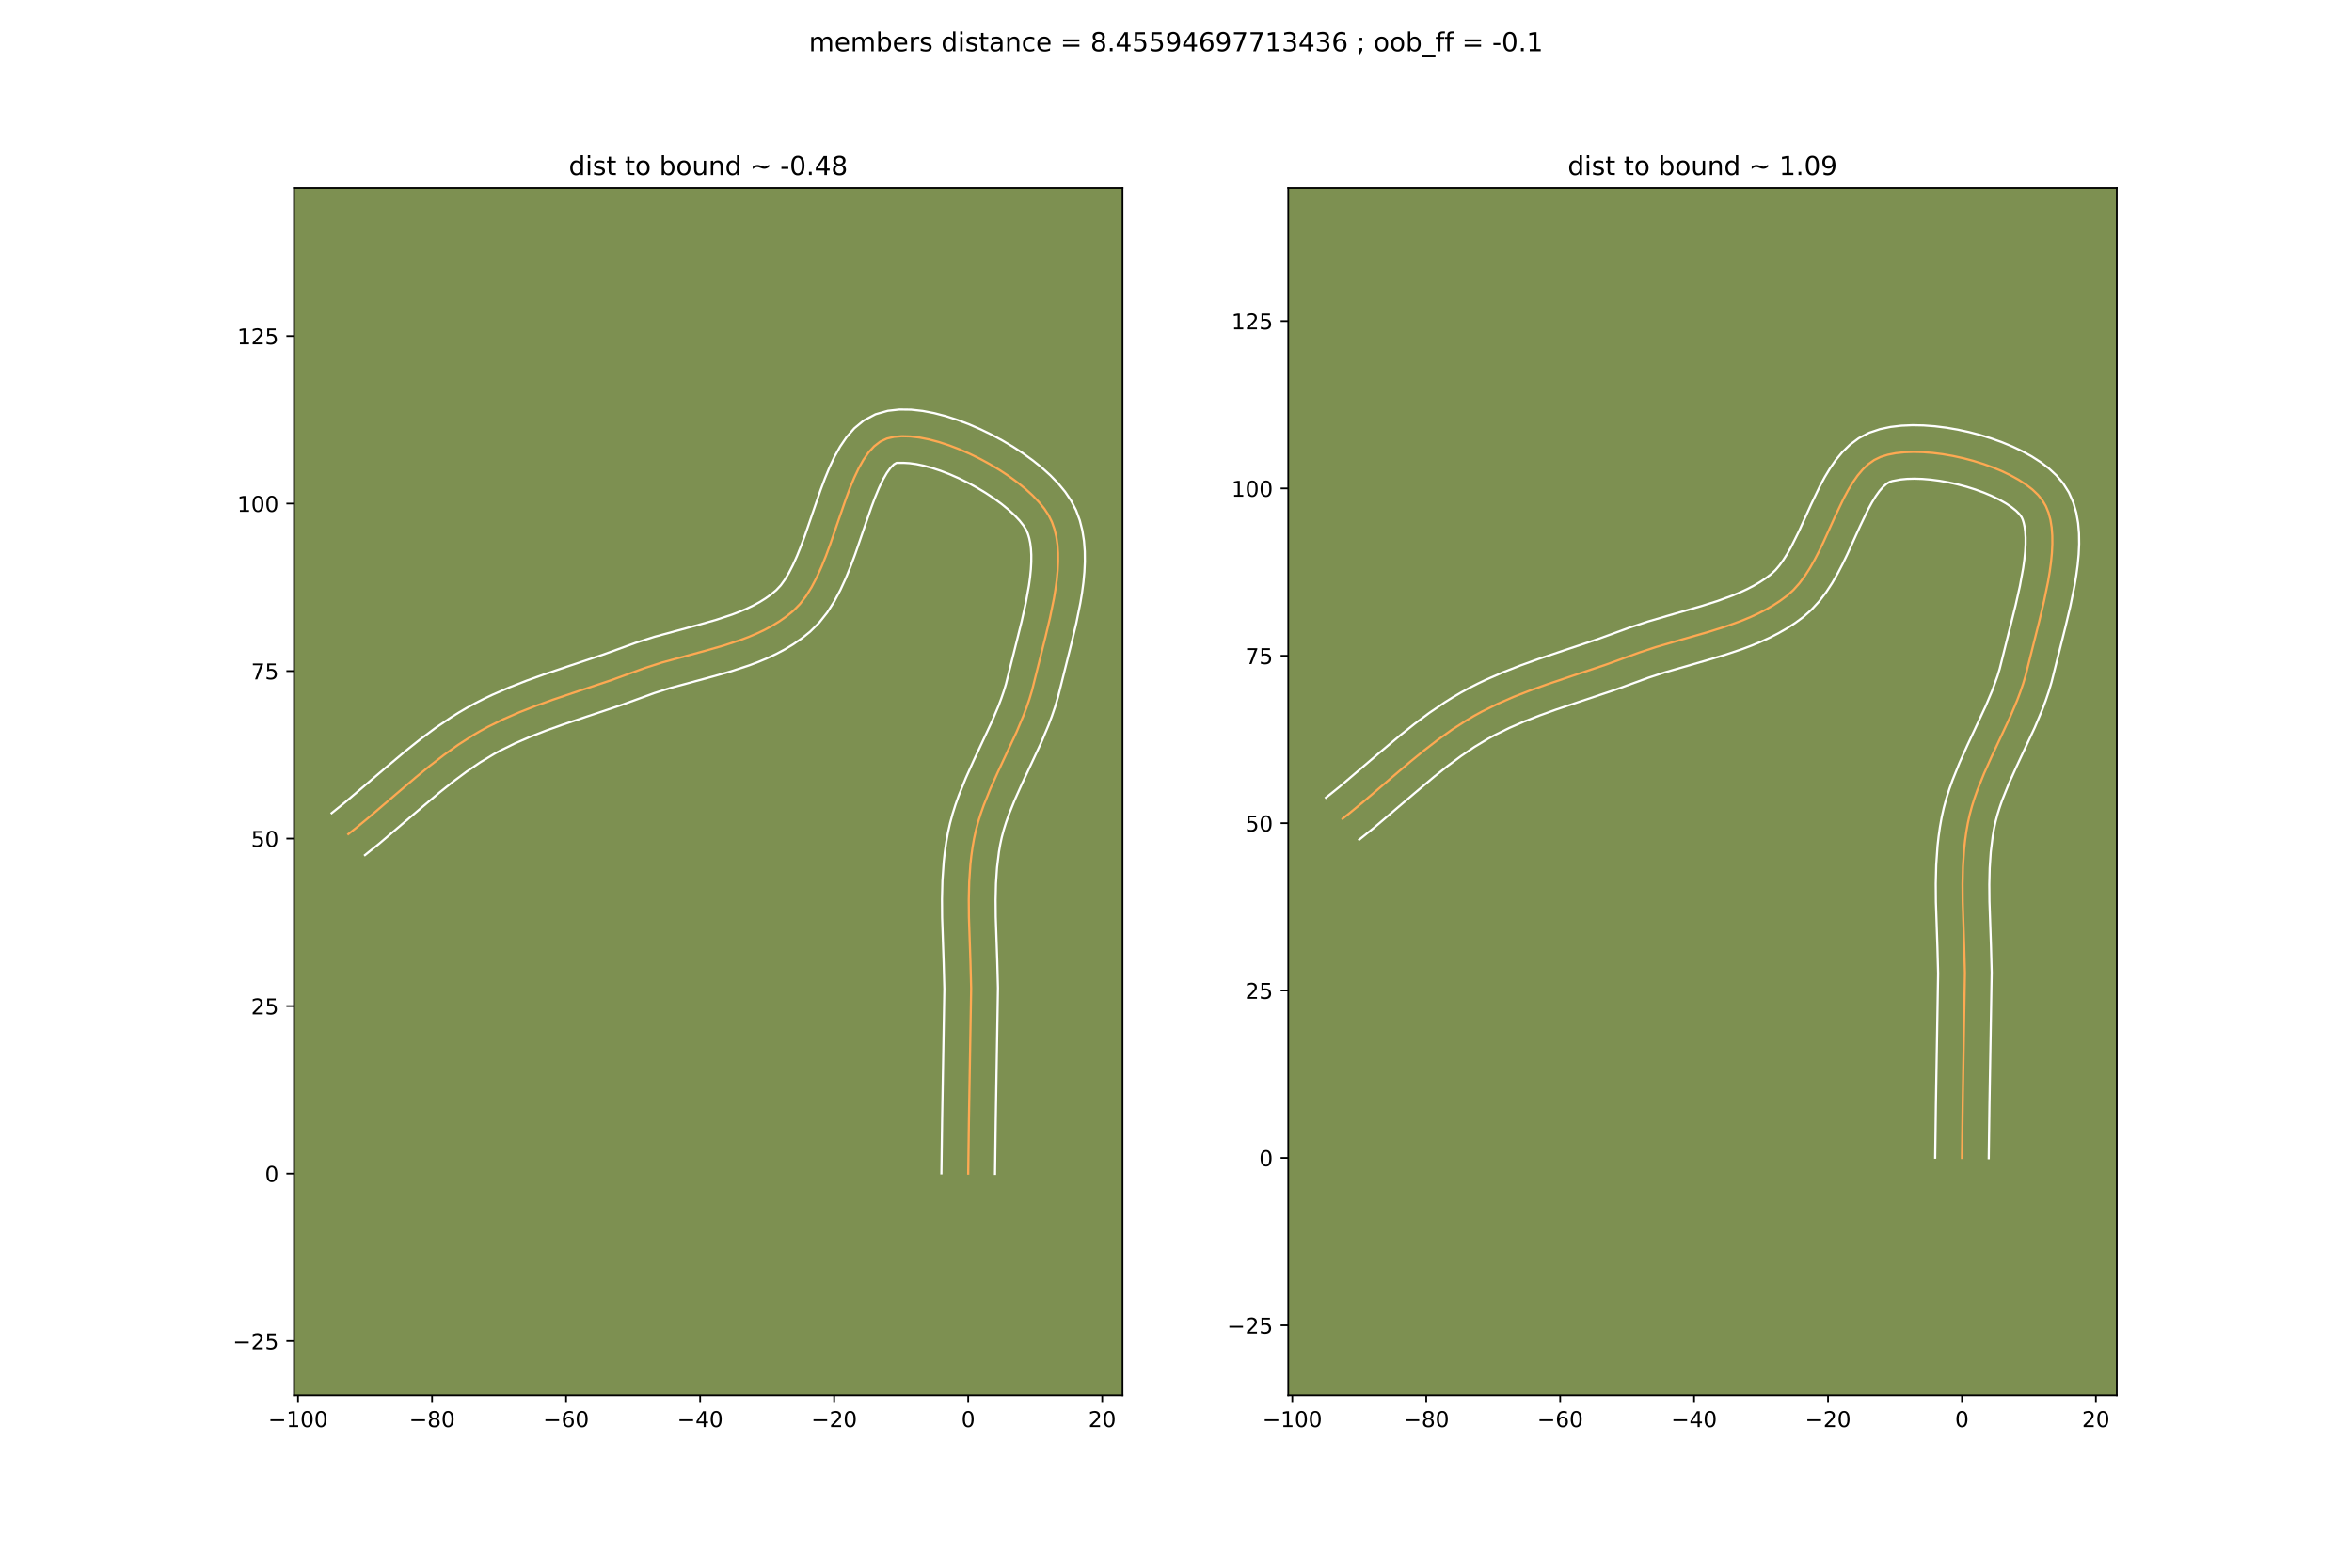 <?xml version="1.0" encoding="utf-8" standalone="no"?>
<!DOCTYPE svg PUBLIC "-//W3C//DTD SVG 1.1//EN"
  "http://www.w3.org/Graphics/SVG/1.1/DTD/svg11.dtd">
<!-- Created with matplotlib (https://matplotlib.org/) -->
<svg height="720pt" version="1.1" viewBox="0 0 1080 720" width="1080pt" xmlns="http://www.w3.org/2000/svg" xmlns:xlink="http://www.w3.org/1999/xlink">
 <defs>
  <style type="text/css">
*{stroke-linecap:butt;stroke-linejoin:round;}
  </style>
 </defs>
 <g id="figure_1">
  <g id="patch_1">
   <path d="M 0 720 
L 1080 720 
L 1080 0 
L 0 0 
z
" style="fill:#ffffff;"/>
  </g>
  <g id="axes_1">
   <g id="patch_2">
    <path d="M 135 640.8 
L 515.455 640.8 
L 515.455 86.4 
L 135 86.4 
z
" style="fill:#7d9051;"/>
   </g>
   <g id="matplotlib.axis_1">
    <g id="xtick_1">
     <g id="line2d_1">
      <defs>
       <path d="M 0 0 
L 0 3.5 
" id="m3c686958f0" style="stroke:#000000;stroke-width:0.8;"/>
      </defs>
      <g>
       <use style="stroke:#000000;stroke-width:0.8;" x="136.851" xlink:href="#m3c686958f0" y="640.8"/>
      </g>
     </g>
     <g id="text_1">
      <!-- −100 -->
      <defs>
       <path d="M 10.594 35.5 
L 73.188 35.5 
L 73.188 27.203 
L 10.594 27.203 
z
" id="DejaVuSans-8722"/>
       <path d="M 12.406 8.297 
L 28.516 8.297 
L 28.516 63.922 
L 10.984 60.406 
L 10.984 69.391 
L 28.422 72.906 
L 38.281 72.906 
L 38.281 8.297 
L 54.391 8.297 
L 54.391 0 
L 12.406 0 
z
" id="DejaVuSans-49"/>
       <path d="M 31.781 66.406 
Q 24.172 66.406 20.328 58.906 
Q 16.5 51.422 16.5 36.375 
Q 16.5 21.391 20.328 13.891 
Q 24.172 6.391 31.781 6.391 
Q 39.453 6.391 43.281 13.891 
Q 47.125 21.391 47.125 36.375 
Q 47.125 51.422 43.281 58.906 
Q 39.453 66.406 31.781 66.406 
z
M 31.781 74.219 
Q 44.047 74.219 50.516 64.516 
Q 56.984 54.828 56.984 36.375 
Q 56.984 17.969 50.516 8.266 
Q 44.047 -1.422 31.781 -1.422 
Q 19.531 -1.422 13.062 8.266 
Q 6.594 17.969 6.594 36.375 
Q 6.594 54.828 13.062 64.516 
Q 19.531 74.219 31.781 74.219 
z
" id="DejaVuSans-48"/>
      </defs>
      <g transform="translate(123.118 655.398)scale(0.1 -0.1)">
       <use xlink:href="#DejaVuSans-8722"/>
       <use x="83.789" xlink:href="#DejaVuSans-49"/>
       <use x="147.412" xlink:href="#DejaVuSans-48"/>
       <use x="211.035" xlink:href="#DejaVuSans-48"/>
      </g>
     </g>
    </g>
    <g id="xtick_2">
     <g id="line2d_2">
      <g>
       <use style="stroke:#000000;stroke-width:0.8;" x="198.398" xlink:href="#m3c686958f0" y="640.8"/>
      </g>
     </g>
     <g id="text_2">
      <!-- −80 -->
      <defs>
       <path d="M 31.781 34.625 
Q 24.75 34.625 20.719 30.859 
Q 16.703 27.094 16.703 20.516 
Q 16.703 13.922 20.719 10.156 
Q 24.75 6.391 31.781 6.391 
Q 38.812 6.391 42.859 10.172 
Q 46.922 13.969 46.922 20.516 
Q 46.922 27.094 42.891 30.859 
Q 38.875 34.625 31.781 34.625 
z
M 21.922 38.812 
Q 15.578 40.375 12.031 44.719 
Q 8.5 49.078 8.5 55.328 
Q 8.5 64.062 14.719 69.141 
Q 20.953 74.219 31.781 74.219 
Q 42.672 74.219 48.875 69.141 
Q 55.078 64.062 55.078 55.328 
Q 55.078 49.078 51.531 44.719 
Q 48 40.375 41.703 38.812 
Q 48.828 37.156 52.797 32.312 
Q 56.781 27.484 56.781 20.516 
Q 56.781 9.906 50.312 4.234 
Q 43.844 -1.422 31.781 -1.422 
Q 19.734 -1.422 13.25 4.234 
Q 6.781 9.906 6.781 20.516 
Q 6.781 27.484 10.781 32.312 
Q 14.797 37.156 21.922 38.812 
z
M 18.312 54.391 
Q 18.312 48.734 21.844 45.562 
Q 25.391 42.391 31.781 42.391 
Q 38.141 42.391 41.719 45.562 
Q 45.312 48.734 45.312 54.391 
Q 45.312 60.062 41.719 63.234 
Q 38.141 66.406 31.781 66.406 
Q 25.391 66.406 21.844 63.234 
Q 18.312 60.062 18.312 54.391 
z
" id="DejaVuSans-56"/>
      </defs>
      <g transform="translate(187.846 655.398)scale(0.1 -0.1)">
       <use xlink:href="#DejaVuSans-8722"/>
       <use x="83.789" xlink:href="#DejaVuSans-56"/>
       <use x="147.412" xlink:href="#DejaVuSans-48"/>
      </g>
     </g>
    </g>
    <g id="xtick_3">
     <g id="line2d_3">
      <g>
       <use style="stroke:#000000;stroke-width:0.8;" x="259.945" xlink:href="#m3c686958f0" y="640.8"/>
      </g>
     </g>
     <g id="text_3">
      <!-- −60 -->
      <defs>
       <path d="M 33.016 40.375 
Q 26.375 40.375 22.484 35.828 
Q 18.609 31.297 18.609 23.391 
Q 18.609 15.531 22.484 10.953 
Q 26.375 6.391 33.016 6.391 
Q 39.656 6.391 43.531 10.953 
Q 47.406 15.531 47.406 23.391 
Q 47.406 31.297 43.531 35.828 
Q 39.656 40.375 33.016 40.375 
z
M 52.594 71.297 
L 52.594 62.312 
Q 48.875 64.062 45.094 64.984 
Q 41.312 65.922 37.594 65.922 
Q 27.828 65.922 22.672 59.328 
Q 17.531 52.734 16.797 39.406 
Q 19.672 43.656 24.016 45.922 
Q 28.375 48.188 33.594 48.188 
Q 44.578 48.188 50.953 41.516 
Q 57.328 34.859 57.328 23.391 
Q 57.328 12.156 50.688 5.359 
Q 44.047 -1.422 33.016 -1.422 
Q 20.359 -1.422 13.672 8.266 
Q 6.984 17.969 6.984 36.375 
Q 6.984 53.656 15.188 63.938 
Q 23.391 74.219 37.203 74.219 
Q 40.922 74.219 44.703 73.484 
Q 48.484 72.75 52.594 71.297 
z
" id="DejaVuSans-54"/>
      </defs>
      <g transform="translate(249.393 655.398)scale(0.1 -0.1)">
       <use xlink:href="#DejaVuSans-8722"/>
       <use x="83.789" xlink:href="#DejaVuSans-54"/>
       <use x="147.412" xlink:href="#DejaVuSans-48"/>
      </g>
     </g>
    </g>
    <g id="xtick_4">
     <g id="line2d_4">
      <g>
       <use style="stroke:#000000;stroke-width:0.8;" x="321.492" xlink:href="#m3c686958f0" y="640.8"/>
      </g>
     </g>
     <g id="text_4">
      <!-- −40 -->
      <defs>
       <path d="M 37.797 64.312 
L 12.891 25.391 
L 37.797 25.391 
z
M 35.203 72.906 
L 47.609 72.906 
L 47.609 25.391 
L 58.016 25.391 
L 58.016 17.188 
L 47.609 17.188 
L 47.609 0 
L 37.797 0 
L 37.797 17.188 
L 4.891 17.188 
L 4.891 26.703 
z
" id="DejaVuSans-52"/>
      </defs>
      <g transform="translate(310.94 655.398)scale(0.1 -0.1)">
       <use xlink:href="#DejaVuSans-8722"/>
       <use x="83.789" xlink:href="#DejaVuSans-52"/>
       <use x="147.412" xlink:href="#DejaVuSans-48"/>
      </g>
     </g>
    </g>
    <g id="xtick_5">
     <g id="line2d_5">
      <g>
       <use style="stroke:#000000;stroke-width:0.8;" x="383.039" xlink:href="#m3c686958f0" y="640.8"/>
      </g>
     </g>
     <g id="text_5">
      <!-- −20 -->
      <defs>
       <path d="M 19.188 8.297 
L 53.609 8.297 
L 53.609 0 
L 7.328 0 
L 7.328 8.297 
Q 12.938 14.109 22.625 23.891 
Q 32.328 33.688 34.812 36.531 
Q 39.547 41.844 41.422 45.531 
Q 43.312 49.219 43.312 52.781 
Q 43.312 58.594 39.234 62.25 
Q 35.156 65.922 28.609 65.922 
Q 23.969 65.922 18.812 64.312 
Q 13.672 62.703 7.812 59.422 
L 7.812 69.391 
Q 13.766 71.781 18.938 73 
Q 24.125 74.219 28.422 74.219 
Q 39.75 74.219 46.484 68.547 
Q 53.219 62.891 53.219 53.422 
Q 53.219 48.922 51.531 44.891 
Q 49.859 40.875 45.406 35.406 
Q 44.188 33.984 37.641 27.219 
Q 31.109 20.453 19.188 8.297 
z
" id="DejaVuSans-50"/>
      </defs>
      <g transform="translate(372.487 655.398)scale(0.1 -0.1)">
       <use xlink:href="#DejaVuSans-8722"/>
       <use x="83.789" xlink:href="#DejaVuSans-50"/>
       <use x="147.412" xlink:href="#DejaVuSans-48"/>
      </g>
     </g>
    </g>
    <g id="xtick_6">
     <g id="line2d_6">
      <g>
       <use style="stroke:#000000;stroke-width:0.8;" x="444.586" xlink:href="#m3c686958f0" y="640.8"/>
      </g>
     </g>
     <g id="text_6">
      <!-- 0 -->
      <g transform="translate(441.405 655.398)scale(0.1 -0.1)">
       <use xlink:href="#DejaVuSans-48"/>
      </g>
     </g>
    </g>
    <g id="xtick_7">
     <g id="line2d_7">
      <g>
       <use style="stroke:#000000;stroke-width:0.8;" x="506.133" xlink:href="#m3c686958f0" y="640.8"/>
      </g>
     </g>
     <g id="text_7">
      <!-- 20 -->
      <g transform="translate(499.771 655.398)scale(0.1 -0.1)">
       <use xlink:href="#DejaVuSans-50"/>
       <use x="63.623" xlink:href="#DejaVuSans-48"/>
      </g>
     </g>
    </g>
   </g>
   <g id="matplotlib.axis_2">
    <g id="ytick_1">
     <g id="line2d_8">
      <defs>
       <path d="M 0 0 
L -3.5 0 
" id="m0f987d1ab2" style="stroke:#000000;stroke-width:0.8;"/>
      </defs>
      <g>
       <use style="stroke:#000000;stroke-width:0.8;" x="135" xlink:href="#m0f987d1ab2" y="615.947"/>
      </g>
     </g>
     <g id="text_8">
      <!-- −25 -->
      <defs>
       <path d="M 10.797 72.906 
L 49.516 72.906 
L 49.516 64.594 
L 19.828 64.594 
L 19.828 46.734 
Q 21.969 47.469 24.109 47.828 
Q 26.266 48.188 28.422 48.188 
Q 40.625 48.188 47.75 41.5 
Q 54.891 34.812 54.891 23.391 
Q 54.891 11.625 47.562 5.094 
Q 40.234 -1.422 26.906 -1.422 
Q 22.312 -1.422 17.547 -0.641 
Q 12.797 0.141 7.719 1.703 
L 7.719 11.625 
Q 12.109 9.234 16.797 8.062 
Q 21.484 6.891 26.703 6.891 
Q 35.156 6.891 40.078 11.328 
Q 45.016 15.766 45.016 23.391 
Q 45.016 31 40.078 35.438 
Q 35.156 39.891 26.703 39.891 
Q 22.75 39.891 18.812 39.016 
Q 14.891 38.141 10.797 36.281 
z
" id="DejaVuSans-53"/>
      </defs>
      <g transform="translate(106.895 619.746)scale(0.1 -0.1)">
       <use xlink:href="#DejaVuSans-8722"/>
       <use x="83.789" xlink:href="#DejaVuSans-50"/>
       <use x="147.412" xlink:href="#DejaVuSans-53"/>
      </g>
     </g>
    </g>
    <g id="ytick_2">
     <g id="line2d_9">
      <g>
       <use style="stroke:#000000;stroke-width:0.8;" x="135" xlink:href="#m0f987d1ab2" y="539.013"/>
      </g>
     </g>
     <g id="text_9">
      <!-- 0 -->
      <g transform="translate(121.638 542.813)scale(0.1 -0.1)">
       <use xlink:href="#DejaVuSans-48"/>
      </g>
     </g>
    </g>
    <g id="ytick_3">
     <g id="line2d_10">
      <g>
       <use style="stroke:#000000;stroke-width:0.8;" x="135" xlink:href="#m0f987d1ab2" y="462.08"/>
      </g>
     </g>
     <g id="text_10">
      <!-- 25 -->
      <g transform="translate(115.275 465.879)scale(0.1 -0.1)">
       <use xlink:href="#DejaVuSans-50"/>
       <use x="63.623" xlink:href="#DejaVuSans-53"/>
      </g>
     </g>
    </g>
    <g id="ytick_4">
     <g id="line2d_11">
      <g>
       <use style="stroke:#000000;stroke-width:0.8;" x="135" xlink:href="#m0f987d1ab2" y="385.146"/>
      </g>
     </g>
     <g id="text_11">
      <!-- 50 -->
      <g transform="translate(115.275 388.945)scale(0.1 -0.1)">
       <use xlink:href="#DejaVuSans-53"/>
       <use x="63.623" xlink:href="#DejaVuSans-48"/>
      </g>
     </g>
    </g>
    <g id="ytick_5">
     <g id="line2d_12">
      <g>
       <use style="stroke:#000000;stroke-width:0.8;" x="135" xlink:href="#m0f987d1ab2" y="308.212"/>
      </g>
     </g>
     <g id="text_12">
      <!-- 75 -->
      <defs>
       <path d="M 8.203 72.906 
L 55.078 72.906 
L 55.078 68.703 
L 28.609 0 
L 18.312 0 
L 43.219 64.594 
L 8.203 64.594 
z
" id="DejaVuSans-55"/>
      </defs>
      <g transform="translate(115.275 312.012)scale(0.1 -0.1)">
       <use xlink:href="#DejaVuSans-55"/>
       <use x="63.623" xlink:href="#DejaVuSans-53"/>
      </g>
     </g>
    </g>
    <g id="ytick_6">
     <g id="line2d_13">
      <g>
       <use style="stroke:#000000;stroke-width:0.8;" x="135" xlink:href="#m0f987d1ab2" y="231.279"/>
      </g>
     </g>
     <g id="text_13">
      <!-- 100 -->
      <g transform="translate(108.912 235.078)scale(0.1 -0.1)">
       <use xlink:href="#DejaVuSans-49"/>
       <use x="63.623" xlink:href="#DejaVuSans-48"/>
       <use x="127.246" xlink:href="#DejaVuSans-48"/>
      </g>
     </g>
    </g>
    <g id="ytick_7">
     <g id="line2d_14">
      <g>
       <use style="stroke:#000000;stroke-width:0.8;" x="135" xlink:href="#m0f987d1ab2" y="154.345"/>
      </g>
     </g>
     <g id="text_14">
      <!-- 125 -->
      <g transform="translate(108.912 158.144)scale(0.1 -0.1)">
       <use xlink:href="#DejaVuSans-49"/>
       <use x="63.623" xlink:href="#DejaVuSans-50"/>
       <use x="127.246" xlink:href="#DejaVuSans-53"/>
      </g>
     </g>
    </g>
   </g>
   <g id="line2d_15">
    <path clip-path="url(#p9333d2f1de)" d="M 444.586 539.013 
L 444.911 514.721 
L 445.94 453.969 
L 445.613 441.719 
L 444.915 421.272 
L 444.85 413.134 
L 445.045 405.048 
L 445.591 397.03 
L 446.025 393.052 
L 446.581 389.098 
L 447.272 385.169 
L 448.131 381.275 
L 449.172 377.418 
L 450.375 373.594 
L 451.72 369.798 
L 454.751 362.276 
L 458.1 354.815 
L 466.783 336.209 
L 469.948 328.693 
L 471.382 324.902 
L 472.689 321.084 
L 473.849 317.233 
L 480.068 292.455 
L 482.157 283.672 
L 483.949 274.89 
L 484.671 270.551 
L 485.246 266.273 
L 485.648 262.076 
L 485.852 257.982 
L 485.834 254.011 
L 485.569 250.182 
L 485.033 246.517 
L 484.2 243.035 
L 483.046 239.758 
L 481.547 236.705 
L 479.545 233.649 
L 477.045 230.569 
L 474.098 227.491 
L 470.755 224.444 
L 467.065 221.456 
L 463.079 218.555 
L 458.848 215.768 
L 454.422 213.124 
L 449.851 210.65 
L 445.184 208.374 
L 440.474 206.324 
L 435.77 204.528 
L 431.122 203.014 
L 426.581 201.809 
L 422.196 200.942 
L 418.019 200.44 
L 414.1 200.332 
L 410.488 200.644 
L 407.235 201.406 
L 404.179 202.835 
L 401.388 204.99 
L 398.831 207.796 
L 396.478 211.179 
L 394.296 215.065 
L 392.254 219.378 
L 390.32 224.045 
L 388.465 228.992 
L 384.861 239.426 
L 381.192 250.085 
L 379.254 255.313 
L 377.206 260.374 
L 375.017 265.194 
L 372.654 269.698 
L 370.087 273.812 
L 367.284 277.462 
L 364.214 280.574 
L 361.162 283.059 
L 357.952 285.321 
L 354.598 287.378 
L 351.115 289.251 
L 347.514 290.957 
L 343.81 292.517 
L 340.016 293.949 
L 332.214 296.506 
L 324.213 298.783 
L 304.055 304.251 
L 296.211 306.751 
L 280.932 312.29 
L 265.449 317.453 
L 253.854 321.356 
L 246.205 324.103 
L 238.668 327.045 
L 231.28 330.253 
L 224.082 333.796 
L 220.567 335.715 
L 217.112 337.74 
L 210.368 342.085 
L 203.813 346.765 
L 197.409 351.711 
L 191.115 356.852 
L 181.798 364.781 
L 169.397 375.393 
L 163.118 380.561 
L 159.942 383.08 
L 159.942 383.08 
" style="fill:none;stroke:#fea952;stroke-linecap:square;"/>
   </g>
   <g id="line2d_16">
    <path clip-path="url(#p9333d2f1de)" d="M 432.277 538.895 
L 432.604 514.505 
L 433.633 454.194 
L 433.312 442.184 
L 432.607 421.451 
L 432.542 412.955 
L 432.754 404.364 
L 433.354 395.695 
L 433.836 391.337 
L 434.458 386.968 
L 435.251 382.518 
L 436.247 378.066 
L 437.43 373.723 
L 438.773 369.483 
L 440.247 365.34 
L 443.486 357.315 
L 446.954 349.592 
L 455.489 331.313 
L 458.435 324.338 
L 459.736 320.915 
L 460.903 317.532 
L 461.923 314.187 
L 467.038 293.787 
L 469.145 285.296 
L 471.016 276.936 
L 472.472 268.912 
L 472.993 265.1 
L 473.354 261.463 
L 473.543 258.038 
L 473.554 254.86 
L 473.389 251.965 
L 473.061 249.38 
L 472.589 247.122 
L 471.997 245.183 
L 471.252 243.452 
L 469.987 241.406 
L 468.154 239.082 
L 465.807 236.589 
L 463.008 234.01 
L 459.821 231.408 
L 456.309 228.835 
L 452.535 226.336 
L 448.563 223.95 
L 444.454 221.713 
L 440.272 219.661 
L 436.084 217.824 
L 431.957 216.232 
L 427.966 214.912 
L 424.192 213.885 
L 420.728 213.163 
L 417.679 212.745 
L 415.161 212.595 
L 411.702 212.578 
L 410.487 213.28 
L 408.936 214.827 
L 407.21 217.207 
L 405.421 220.332 
L 403.626 224.089 
L 401.846 228.369 
L 400.079 233.071 
L 396.518 243.38 
L 392.734 254.363 
L 390.665 259.93 
L 388.413 265.465 
L 385.917 270.911 
L 383.097 276.214 
L 379.85 281.309 
L 376.047 286.107 
L 371.986 290.12 
L 368.252 293.121 
L 364.389 295.813 
L 360.426 298.221 
L 356.386 300.374 
L 352.291 302.302 
L 348.157 304.033 
L 343.999 305.596 
L 335.667 308.321 
L 327.394 310.674 
L 307.655 316.022 
L 300.429 318.315 
L 284.897 323.943 
L 269.32 329.138 
L 257.948 332.965 
L 250.589 335.605 
L 243.451 338.388 
L 236.57 341.368 
L 229.979 344.601 
L 226.792 346.334 
L 220.516 350.125 
L 214.328 354.329 
L 208.196 358.891 
L 202.092 363.75 
L 192.916 371.457 
L 174.041 387.541 
L 167.591 392.724 
L 167.591 392.724 
" style="fill:none;stroke:#ffffff;stroke-linecap:square;"/>
   </g>
   <g id="line2d_17">
    <path clip-path="url(#p9333d2f1de)" d="M 456.895 539.132 
L 457.218 514.938 
L 458.248 453.744 
L 457.914 441.253 
L 457.223 421.092 
L 457.158 413.314 
L 457.335 405.732 
L 457.828 398.364 
L 458.705 391.228 
L 459.292 387.821 
L 460.014 384.484 
L 460.914 381.113 
L 461.978 377.705 
L 463.194 374.257 
L 466.017 367.237 
L 469.246 360.039 
L 478.077 341.105 
L 481.461 333.048 
L 483.027 328.89 
L 484.475 324.635 
L 485.776 320.279 
L 492.027 295.373 
L 494.192 286.257 
L 496.091 276.913 
L 496.871 272.189 
L 497.499 267.446 
L 497.942 262.689 
L 498.161 257.926 
L 498.114 253.161 
L 497.749 248.399 
L 497.004 243.654 
L 495.811 238.949 
L 494.096 234.332 
L 491.843 229.957 
L 489.103 225.893 
L 485.936 222.055 
L 482.389 218.393 
L 478.501 214.878 
L 474.309 211.505 
L 469.85 208.275 
L 465.161 205.201 
L 460.281 202.299 
L 455.247 199.587 
L 450.097 197.087 
L 444.865 194.824 
L 439.583 192.824 
L 434.278 191.116 
L 428.969 189.734 
L 423.664 188.72 
L 418.36 188.136 
L 413.038 188.068 
L 407.682 188.659 
L 402.02 190.256 
L 396.656 193.093 
L 392.289 196.7 
L 388.727 200.766 
L 385.745 205.152 
L 383.17 209.798 
L 380.881 214.668 
L 378.795 219.722 
L 376.851 224.913 
L 373.204 235.472 
L 369.65 245.807 
L 367.844 250.695 
L 365.999 255.282 
L 364.116 259.476 
L 362.21 263.182 
L 360.324 266.316 
L 358.522 268.817 
L 356.443 271.028 
L 354.071 272.997 
L 351.515 274.829 
L 348.771 276.536 
L 345.843 278.127 
L 342.737 279.612 
L 339.463 281 
L 336.034 282.301 
L 328.761 284.691 
L 321.032 286.891 
L 300.454 292.48 
L 291.993 295.187 
L 276.968 300.636 
L 261.578 305.769 
L 249.759 309.748 
L 241.822 312.6 
L 233.885 315.703 
L 225.991 319.139 
L 222.074 321.007 
L 218.186 322.991 
L 214.342 325.095 
L 210.582 327.305 
L 206.911 329.608 
L 199.81 334.446 
L 192.992 339.528 
L 186.409 344.773 
L 176.871 352.785 
L 158.496 368.451 
L 152.293 373.435 
L 152.293 373.435 
" style="fill:none;stroke:#ffffff;stroke-linecap:square;"/>
   </g>
   <g id="patch_3">
    <path d="M 135 640.8 
L 135 86.4 
" style="fill:none;stroke:#000000;stroke-linecap:square;stroke-linejoin:miter;stroke-width:0.8;"/>
   </g>
   <g id="patch_4">
    <path d="M 515.455 640.8 
L 515.455 86.4 
" style="fill:none;stroke:#000000;stroke-linecap:square;stroke-linejoin:miter;stroke-width:0.8;"/>
   </g>
   <g id="patch_5">
    <path d="M 135 640.8 
L 515.455 640.8 
" style="fill:none;stroke:#000000;stroke-linecap:square;stroke-linejoin:miter;stroke-width:0.8;"/>
   </g>
   <g id="patch_6">
    <path d="M 135 86.4 
L 515.455 86.4 
" style="fill:none;stroke:#000000;stroke-linecap:square;stroke-linejoin:miter;stroke-width:0.8;"/>
   </g>
   <g id="text_15">
    <!-- dist to bound ~ -0.48 -->
    <defs>
     <path d="M 45.406 46.391 
L 45.406 75.984 
L 54.391 75.984 
L 54.391 0 
L 45.406 0 
L 45.406 8.203 
Q 42.578 3.328 38.25 0.953 
Q 33.938 -1.422 27.875 -1.422 
Q 17.969 -1.422 11.734 6.484 
Q 5.516 14.406 5.516 27.297 
Q 5.516 40.188 11.734 48.094 
Q 17.969 56 27.875 56 
Q 33.938 56 38.25 53.625 
Q 42.578 51.266 45.406 46.391 
z
M 14.797 27.297 
Q 14.797 17.391 18.875 11.75 
Q 22.953 6.109 30.078 6.109 
Q 37.203 6.109 41.297 11.75 
Q 45.406 17.391 45.406 27.297 
Q 45.406 37.203 41.297 42.844 
Q 37.203 48.484 30.078 48.484 
Q 22.953 48.484 18.875 42.844 
Q 14.797 37.203 14.797 27.297 
z
" id="DejaVuSans-100"/>
     <path d="M 9.422 54.688 
L 18.406 54.688 
L 18.406 0 
L 9.422 0 
z
M 9.422 75.984 
L 18.406 75.984 
L 18.406 64.594 
L 9.422 64.594 
z
" id="DejaVuSans-105"/>
     <path d="M 44.281 53.078 
L 44.281 44.578 
Q 40.484 46.531 36.375 47.5 
Q 32.281 48.484 27.875 48.484 
Q 21.188 48.484 17.844 46.438 
Q 14.5 44.391 14.5 40.281 
Q 14.5 37.156 16.891 35.375 
Q 19.281 33.594 26.516 31.984 
L 29.594 31.297 
Q 39.156 29.25 43.188 25.516 
Q 47.219 21.781 47.219 15.094 
Q 47.219 7.469 41.188 3.016 
Q 35.156 -1.422 24.609 -1.422 
Q 20.219 -1.422 15.453 -0.562 
Q 10.688 0.297 5.422 2 
L 5.422 11.281 
Q 10.406 8.688 15.234 7.391 
Q 20.062 6.109 24.812 6.109 
Q 31.156 6.109 34.562 8.281 
Q 37.984 10.453 37.984 14.406 
Q 37.984 18.062 35.516 20.016 
Q 33.062 21.969 24.703 23.781 
L 21.578 24.516 
Q 13.234 26.266 9.516 29.906 
Q 5.812 33.547 5.812 39.891 
Q 5.812 47.609 11.281 51.797 
Q 16.75 56 26.812 56 
Q 31.781 56 36.172 55.266 
Q 40.578 54.547 44.281 53.078 
z
" id="DejaVuSans-115"/>
     <path d="M 18.312 70.219 
L 18.312 54.688 
L 36.812 54.688 
L 36.812 47.703 
L 18.312 47.703 
L 18.312 18.016 
Q 18.312 11.328 20.141 9.422 
Q 21.969 7.516 27.594 7.516 
L 36.812 7.516 
L 36.812 0 
L 27.594 0 
Q 17.188 0 13.234 3.875 
Q 9.281 7.766 9.281 18.016 
L 9.281 47.703 
L 2.688 47.703 
L 2.688 54.688 
L 9.281 54.688 
L 9.281 70.219 
z
" id="DejaVuSans-116"/>
     <path id="DejaVuSans-32"/>
     <path d="M 30.609 48.391 
Q 23.391 48.391 19.188 42.75 
Q 14.984 37.109 14.984 27.297 
Q 14.984 17.484 19.156 11.844 
Q 23.344 6.203 30.609 6.203 
Q 37.797 6.203 41.984 11.859 
Q 46.188 17.531 46.188 27.297 
Q 46.188 37.016 41.984 42.703 
Q 37.797 48.391 30.609 48.391 
z
M 30.609 56 
Q 42.328 56 49.016 48.375 
Q 55.719 40.766 55.719 27.297 
Q 55.719 13.875 49.016 6.219 
Q 42.328 -1.422 30.609 -1.422 
Q 18.844 -1.422 12.172 6.219 
Q 5.516 13.875 5.516 27.297 
Q 5.516 40.766 12.172 48.375 
Q 18.844 56 30.609 56 
z
" id="DejaVuSans-111"/>
     <path d="M 48.688 27.297 
Q 48.688 37.203 44.609 42.844 
Q 40.531 48.484 33.406 48.484 
Q 26.266 48.484 22.188 42.844 
Q 18.109 37.203 18.109 27.297 
Q 18.109 17.391 22.188 11.75 
Q 26.266 6.109 33.406 6.109 
Q 40.531 6.109 44.609 11.75 
Q 48.688 17.391 48.688 27.297 
z
M 18.109 46.391 
Q 20.953 51.266 25.266 53.625 
Q 29.594 56 35.594 56 
Q 45.562 56 51.781 48.094 
Q 58.016 40.188 58.016 27.297 
Q 58.016 14.406 51.781 6.484 
Q 45.562 -1.422 35.594 -1.422 
Q 29.594 -1.422 25.266 0.953 
Q 20.953 3.328 18.109 8.203 
L 18.109 0 
L 9.078 0 
L 9.078 75.984 
L 18.109 75.984 
z
" id="DejaVuSans-98"/>
     <path d="M 8.5 21.578 
L 8.5 54.688 
L 17.484 54.688 
L 17.484 21.922 
Q 17.484 14.156 20.5 10.266 
Q 23.531 6.391 29.594 6.391 
Q 36.859 6.391 41.078 11.031 
Q 45.312 15.672 45.312 23.688 
L 45.312 54.688 
L 54.297 54.688 
L 54.297 0 
L 45.312 0 
L 45.312 8.406 
Q 42.047 3.422 37.719 1 
Q 33.406 -1.422 27.688 -1.422 
Q 18.266 -1.422 13.375 4.438 
Q 8.5 10.297 8.5 21.578 
z
M 31.109 56 
z
" id="DejaVuSans-117"/>
     <path d="M 54.891 33.016 
L 54.891 0 
L 45.906 0 
L 45.906 32.719 
Q 45.906 40.484 42.875 44.328 
Q 39.844 48.188 33.797 48.188 
Q 26.516 48.188 22.312 43.547 
Q 18.109 38.922 18.109 30.906 
L 18.109 0 
L 9.078 0 
L 9.078 54.688 
L 18.109 54.688 
L 18.109 46.188 
Q 21.344 51.125 25.703 53.562 
Q 30.078 56 35.797 56 
Q 45.219 56 50.047 50.172 
Q 54.891 44.344 54.891 33.016 
z
" id="DejaVuSans-110"/>
     <path d="M 73.188 39.891 
L 73.188 31.203 
Q 68.062 27.344 63.688 25.688 
Q 59.328 24.031 54.594 24.031 
Q 49.219 24.031 42.094 26.906 
Q 41.547 27.094 41.312 27.203 
Q 40.969 27.344 40.234 27.594 
Q 32.672 30.609 28.078 30.609 
Q 23.781 30.609 19.578 28.734 
Q 15.375 26.859 10.594 22.797 
L 10.594 31.5 
Q 15.719 35.359 20.094 37.031 
Q 24.469 38.719 29.203 38.719 
Q 34.578 38.719 41.75 35.797 
Q 42.234 35.594 42.484 35.5 
Q 42.875 35.359 43.562 35.109 
Q 51.125 32.078 55.719 32.078 
Q 59.906 32.078 64.031 33.938 
Q 68.172 35.797 73.188 39.891 
z
" id="DejaVuSans-126"/>
     <path d="M 4.891 31.391 
L 31.203 31.391 
L 31.203 23.391 
L 4.891 23.391 
z
" id="DejaVuSans-45"/>
     <path d="M 10.688 12.406 
L 21 12.406 
L 21 0 
L 10.688 0 
z
" id="DejaVuSans-46"/>
    </defs>
    <g transform="translate(261.176 80.4)scale(0.12 -0.12)">
     <use xlink:href="#DejaVuSans-100"/>
     <use x="63.477" xlink:href="#DejaVuSans-105"/>
     <use x="91.26" xlink:href="#DejaVuSans-115"/>
     <use x="143.359" xlink:href="#DejaVuSans-116"/>
     <use x="182.568" xlink:href="#DejaVuSans-32"/>
     <use x="214.355" xlink:href="#DejaVuSans-116"/>
     <use x="253.564" xlink:href="#DejaVuSans-111"/>
     <use x="314.746" xlink:href="#DejaVuSans-32"/>
     <use x="346.533" xlink:href="#DejaVuSans-98"/>
     <use x="410.01" xlink:href="#DejaVuSans-111"/>
     <use x="471.191" xlink:href="#DejaVuSans-117"/>
     <use x="534.57" xlink:href="#DejaVuSans-110"/>
     <use x="597.949" xlink:href="#DejaVuSans-100"/>
     <use x="661.426" xlink:href="#DejaVuSans-32"/>
     <use x="693.213" xlink:href="#DejaVuSans-126"/>
     <use x="777.002" xlink:href="#DejaVuSans-32"/>
     <use x="808.789" xlink:href="#DejaVuSans-45"/>
     <use x="844.873" xlink:href="#DejaVuSans-48"/>
     <use x="908.496" xlink:href="#DejaVuSans-46"/>
     <use x="940.283" xlink:href="#DejaVuSans-52"/>
     <use x="1003.906" xlink:href="#DejaVuSans-56"/>
    </g>
   </g>
  </g>
  <g id="axes_2">
   <g id="patch_7">
    <path d="M 591.545 640.8 
L 972 640.8 
L 972 86.4 
L 591.545 86.4 
z
" style="fill:#7d9051;"/>
   </g>
   <g id="matplotlib.axis_3">
    <g id="xtick_8">
     <g id="line2d_18">
      <g>
       <use style="stroke:#000000;stroke-width:0.8;" x="593.409" xlink:href="#m3c686958f0" y="640.8"/>
      </g>
     </g>
     <g id="text_16">
      <!-- −100 -->
      <g transform="translate(579.676 655.398)scale(0.1 -0.1)">
       <use xlink:href="#DejaVuSans-8722"/>
       <use x="83.789" xlink:href="#DejaVuSans-49"/>
       <use x="147.412" xlink:href="#DejaVuSans-48"/>
       <use x="211.035" xlink:href="#DejaVuSans-48"/>
      </g>
     </g>
    </g>
    <g id="xtick_9">
     <g id="line2d_19">
      <g>
       <use style="stroke:#000000;stroke-width:0.8;" x="654.907" xlink:href="#m3c686958f0" y="640.8"/>
      </g>
     </g>
     <g id="text_17">
      <!-- −80 -->
      <g transform="translate(644.354 655.398)scale(0.1 -0.1)">
       <use xlink:href="#DejaVuSans-8722"/>
       <use x="83.789" xlink:href="#DejaVuSans-56"/>
       <use x="147.412" xlink:href="#DejaVuSans-48"/>
      </g>
     </g>
    </g>
    <g id="xtick_10">
     <g id="line2d_20">
      <g>
       <use style="stroke:#000000;stroke-width:0.8;" x="716.404" xlink:href="#m3c686958f0" y="640.8"/>
      </g>
     </g>
     <g id="text_18">
      <!-- −60 -->
      <g transform="translate(705.852 655.398)scale(0.1 -0.1)">
       <use xlink:href="#DejaVuSans-8722"/>
       <use x="83.789" xlink:href="#DejaVuSans-54"/>
       <use x="147.412" xlink:href="#DejaVuSans-48"/>
      </g>
     </g>
    </g>
    <g id="xtick_11">
     <g id="line2d_21">
      <g>
       <use style="stroke:#000000;stroke-width:0.8;" x="777.902" xlink:href="#m3c686958f0" y="640.8"/>
      </g>
     </g>
     <g id="text_19">
      <!-- −40 -->
      <g transform="translate(767.349 655.398)scale(0.1 -0.1)">
       <use xlink:href="#DejaVuSans-8722"/>
       <use x="83.789" xlink:href="#DejaVuSans-52"/>
       <use x="147.412" xlink:href="#DejaVuSans-48"/>
      </g>
     </g>
    </g>
    <g id="xtick_12">
     <g id="line2d_22">
      <g>
       <use style="stroke:#000000;stroke-width:0.8;" x="839.399" xlink:href="#m3c686958f0" y="640.8"/>
      </g>
     </g>
     <g id="text_20">
      <!-- −20 -->
      <g transform="translate(828.847 655.398)scale(0.1 -0.1)">
       <use xlink:href="#DejaVuSans-8722"/>
       <use x="83.789" xlink:href="#DejaVuSans-50"/>
       <use x="147.412" xlink:href="#DejaVuSans-48"/>
      </g>
     </g>
    </g>
    <g id="xtick_13">
     <g id="line2d_23">
      <g>
       <use style="stroke:#000000;stroke-width:0.8;" x="900.897" xlink:href="#m3c686958f0" y="640.8"/>
      </g>
     </g>
     <g id="text_21">
      <!-- 0 -->
      <g transform="translate(897.715 655.398)scale(0.1 -0.1)">
       <use xlink:href="#DejaVuSans-48"/>
      </g>
     </g>
    </g>
    <g id="xtick_14">
     <g id="line2d_24">
      <g>
       <use style="stroke:#000000;stroke-width:0.8;" x="962.394" xlink:href="#m3c686958f0" y="640.8"/>
      </g>
     </g>
     <g id="text_22">
      <!-- 20 -->
      <g transform="translate(956.032 655.398)scale(0.1 -0.1)">
       <use xlink:href="#DejaVuSans-50"/>
       <use x="63.623" xlink:href="#DejaVuSans-48"/>
      </g>
     </g>
    </g>
   </g>
   <g id="matplotlib.axis_4">
    <g id="ytick_8">
     <g id="line2d_25">
      <g>
       <use style="stroke:#000000;stroke-width:0.8;" x="591.545" xlink:href="#m0f987d1ab2" y="608.684"/>
      </g>
     </g>
     <g id="text_23">
      <!-- −25 -->
      <g transform="translate(563.441 612.483)scale(0.1 -0.1)">
       <use xlink:href="#DejaVuSans-8722"/>
       <use x="83.789" xlink:href="#DejaVuSans-50"/>
       <use x="147.412" xlink:href="#DejaVuSans-53"/>
      </g>
     </g>
    </g>
    <g id="ytick_9">
     <g id="line2d_26">
      <g>
       <use style="stroke:#000000;stroke-width:0.8;" x="591.545" xlink:href="#m0f987d1ab2" y="531.812"/>
      </g>
     </g>
     <g id="text_24">
      <!-- 0 -->
      <g transform="translate(578.183 535.611)scale(0.1 -0.1)">
       <use xlink:href="#DejaVuSans-48"/>
      </g>
     </g>
    </g>
    <g id="ytick_10">
     <g id="line2d_27">
      <g>
       <use style="stroke:#000000;stroke-width:0.8;" x="591.545" xlink:href="#m0f987d1ab2" y="454.94"/>
      </g>
     </g>
     <g id="text_25">
      <!-- 25 -->
      <g transform="translate(571.82 458.739)scale(0.1 -0.1)">
       <use xlink:href="#DejaVuSans-50"/>
       <use x="63.623" xlink:href="#DejaVuSans-53"/>
      </g>
     </g>
    </g>
    <g id="ytick_11">
     <g id="line2d_28">
      <g>
       <use style="stroke:#000000;stroke-width:0.8;" x="591.545" xlink:href="#m0f987d1ab2" y="378.068"/>
      </g>
     </g>
     <g id="text_26">
      <!-- 50 -->
      <g transform="translate(571.82 381.867)scale(0.1 -0.1)">
       <use xlink:href="#DejaVuSans-53"/>
       <use x="63.623" xlink:href="#DejaVuSans-48"/>
      </g>
     </g>
    </g>
    <g id="ytick_12">
     <g id="line2d_29">
      <g>
       <use style="stroke:#000000;stroke-width:0.8;" x="591.545" xlink:href="#m0f987d1ab2" y="301.196"/>
      </g>
     </g>
     <g id="text_27">
      <!-- 75 -->
      <g transform="translate(571.82 304.996)scale(0.1 -0.1)">
       <use xlink:href="#DejaVuSans-55"/>
       <use x="63.623" xlink:href="#DejaVuSans-53"/>
      </g>
     </g>
    </g>
    <g id="ytick_13">
     <g id="line2d_30">
      <g>
       <use style="stroke:#000000;stroke-width:0.8;" x="591.545" xlink:href="#m0f987d1ab2" y="224.325"/>
      </g>
     </g>
     <g id="text_28">
      <!-- 100 -->
      <g transform="translate(565.458 228.124)scale(0.1 -0.1)">
       <use xlink:href="#DejaVuSans-49"/>
       <use x="63.623" xlink:href="#DejaVuSans-48"/>
       <use x="127.246" xlink:href="#DejaVuSans-48"/>
      </g>
     </g>
    </g>
    <g id="ytick_14">
     <g id="line2d_31">
      <g>
       <use style="stroke:#000000;stroke-width:0.8;" x="591.545" xlink:href="#m0f987d1ab2" y="147.453"/>
      </g>
     </g>
     <g id="text_29">
      <!-- 125 -->
      <g transform="translate(565.458 151.252)scale(0.1 -0.1)">
       <use xlink:href="#DejaVuSans-49"/>
       <use x="63.623" xlink:href="#DejaVuSans-50"/>
       <use x="127.246" xlink:href="#DejaVuSans-53"/>
      </g>
     </g>
    </g>
   </g>
   <g id="line2d_32">
    <path clip-path="url(#p2b0c5411cd)" d="M 900.897 531.812 
L 901.221 507.539 
L 902.25 446.836 
L 901.923 434.595 
L 901.225 414.165 
L 901.16 406.034 
L 901.355 397.954 
L 901.901 389.942 
L 902.334 385.968 
L 902.89 382.017 
L 903.58 378.092 
L 904.438 374.2 
L 905.479 370.347 
L 906.681 366.526 
L 908.025 362.733 
L 911.053 355.216 
L 914.4 347.762 
L 923.076 329.171 
L 926.238 321.661 
L 927.671 317.873 
L 928.977 314.057 
L 930.136 310.21 
L 936.446 285.071 
L 938.598 276.036 
L 940.45 267.02 
L 941.197 262.586 
L 941.789 258.237 
L 942.202 254.001 
L 942.407 249.904 
L 942.38 245.972 
L 942.093 242.234 
L 941.521 238.715 
L 940.637 235.443 
L 939.415 232.444 
L 937.828 229.746 
L 935.791 227.251 
L 933.268 224.849 
L 930.308 222.554 
L 926.96 220.376 
L 923.273 218.328 
L 919.297 216.421 
L 915.08 214.667 
L 910.672 213.078 
L 906.121 211.665 
L 901.476 210.441 
L 896.788 209.418 
L 892.104 208.606 
L 887.474 208.018 
L 882.948 207.666 
L 878.573 207.561 
L 874.399 207.715 
L 870.476 208.14 
L 866.851 208.848 
L 863.576 209.85 
L 860.612 211.277 
L 857.876 213.215 
L 855.34 215.611 
L 852.978 218.414 
L 850.764 221.57 
L 848.672 225.029 
L 846.675 228.736 
L 842.862 236.688 
L 837.201 249.175 
L 835.225 253.276 
L 833.16 257.26 
L 830.98 261.074 
L 828.66 264.665 
L 826.172 267.982 
L 823.491 270.971 
L 820.589 273.58 
L 817.492 275.885 
L 814.248 278.004 
L 810.869 279.955 
L 807.369 281.753 
L 803.76 283.414 
L 800.054 284.954 
L 792.403 287.732 
L 784.517 290.216 
L 772.468 293.663 
L 760.457 297.158 
L 752.638 299.726 
L 737.374 305.271 
L 721.904 310.43 
L 710.318 314.33 
L 702.675 317.074 
L 695.144 320.014 
L 687.762 323.22 
L 680.57 326.76 
L 677.057 328.677 
L 673.605 330.701 
L 666.866 335.042 
L 660.317 339.718 
L 653.918 344.66 
L 647.629 349.797 
L 638.319 357.72 
L 625.929 368.324 
L 619.655 373.487 
L 616.482 376.004 
L 616.482 376.004 
" style="fill:none;stroke:#fea952;stroke-linecap:square;"/>
   </g>
   <g id="line2d_33">
    <path clip-path="url(#p2b0c5411cd)" d="M 888.598 531.694 
L 888.924 507.323 
L 889.952 447.061 
L 889.632 435.061 
L 888.927 414.344 
L 888.862 405.854 
L 889.074 397.271 
L 889.674 388.608 
L 890.155 384.254 
L 890.776 379.888 
L 891.569 375.442 
L 892.564 370.994 
L 893.747 366.655 
L 895.088 362.418 
L 896.561 358.278 
L 899.797 350.26 
L 903.263 342.542 
L 911.791 324.278 
L 914.734 317.31 
L 917.2 310.509 
L 918.219 307.167 
L 923.396 286.522 
L 925.566 277.782 
L 927.502 269.161 
L 929.01 260.925 
L 929.548 257.046 
L 929.918 253.384 
L 930.108 249.989 
L 930.117 246.912 
L 929.953 244.208 
L 929.647 241.923 
L 929.247 240.086 
L 928.813 238.679 
L 928.3 237.524 
L 927.311 236.16 
L 925.73 234.568 
L 923.601 232.864 
L 920.987 231.127 
L 917.955 229.418 
L 914.574 227.777 
L 910.909 226.237 
L 907.026 224.824 
L 902.986 223.559 
L 898.853 222.458 
L 894.688 221.537 
L 890.555 220.808 
L 886.52 220.281 
L 882.653 219.962 
L 879.027 219.852 
L 875.724 219.943 
L 872.833 220.212 
L 868.911 220.932 
L 867.72 221.315 
L 866.323 222.154 
L 864.745 223.537 
L 863.048 225.476 
L 861.287 227.937 
L 859.5 230.861 
L 857.703 234.182 
L 854.072 241.747 
L 848.281 254.514 
L 846.145 258.936 
L 843.838 263.363 
L 841.311 267.749 
L 838.499 272.046 
L 835.327 276.195 
L 831.716 280.115 
L 827.931 283.448 
L 824.22 286.181 
L 820.399 288.655 
L 816.489 290.896 
L 812.511 292.927 
L 808.478 294.773 
L 804.407 296.457 
L 800.309 298.004 
L 792.079 300.765 
L 783.884 303.216 
L 764.178 308.882 
L 756.882 311.27 
L 741.335 316.915 
L 725.772 322.106 
L 714.409 325.929 
L 707.055 328.567 
L 699.923 331.347 
L 693.048 334.326 
L 686.462 337.556 
L 683.277 339.288 
L 677.007 343.076 
L 670.823 347.276 
L 664.697 351.834 
L 658.597 356.689 
L 649.429 364.39 
L 630.569 380.461 
L 624.124 385.641 
L 624.124 385.641 
" style="fill:none;stroke:#ffffff;stroke-linecap:square;"/>
   </g>
   <g id="line2d_34">
    <path clip-path="url(#p2b0c5411cd)" d="M 913.196 531.93 
L 913.519 507.756 
L 914.547 446.611 
L 914.213 434.13 
L 913.523 413.986 
L 913.458 406.214 
L 913.635 398.637 
L 914.128 391.276 
L 915.004 384.145 
L 915.591 380.741 
L 916.312 377.407 
L 917.211 374.039 
L 918.275 370.633 
L 919.489 367.188 
L 922.31 360.173 
L 925.537 352.981 
L 934.36 334.063 
L 937.742 326.012 
L 939.307 321.857 
L 940.753 317.606 
L 942.053 313.253 
L 948.394 287.989 
L 950.621 278.631 
L 952.578 269.063 
L 953.383 264.247 
L 954.031 259.429 
L 954.486 254.617 
L 954.707 249.818 
L 954.644 245.032 
L 954.233 240.259 
L 953.395 235.507 
L 952.027 230.8 
L 950.017 226.209 
L 947.356 221.969 
L 944.271 218.342 
L 940.805 215.13 
L 937.015 212.244 
L 932.934 209.624 
L 928.592 207.237 
L 924.02 205.064 
L 919.251 203.096 
L 914.317 201.331 
L 909.255 199.772 
L 904.1 198.425 
L 898.888 197.299 
L 893.654 196.404 
L 888.429 195.756 
L 883.242 195.37 
L 878.119 195.27 
L 873.074 195.487 
L 868.118 196.069 
L 863.253 197.087 
L 858.24 198.768 
L 853.505 201.239 
L 849.429 204.275 
L 845.935 207.685 
L 842.908 211.351 
L 840.241 215.203 
L 837.843 219.196 
L 835.647 223.29 
L 831.651 231.629 
L 826.121 243.836 
L 822.481 251.157 
L 820.65 254.399 
L 818.821 257.285 
L 817.016 259.769 
L 815.266 261.826 
L 813.248 263.712 
L 810.764 265.588 
L 808.097 267.353 
L 805.249 269.015 
L 802.227 270.58 
L 799.041 272.056 
L 795.701 273.451 
L 788.61 276.032 
L 781.063 278.411 
L 769.12 281.828 
L 756.736 285.435 
L 748.394 288.182 
L 733.413 293.626 
L 718.036 298.755 
L 706.226 302.731 
L 698.295 305.581 
L 690.365 308.681 
L 682.477 312.114 
L 678.563 313.981 
L 674.678 315.963 
L 670.838 318.066 
L 667.081 320.274 
L 663.412 322.575 
L 656.317 327.409 
L 649.505 332.487 
L 642.927 337.727 
L 633.397 345.733 
L 615.036 361.387 
L 608.839 366.367 
L 608.839 366.367 
" style="fill:none;stroke:#ffffff;stroke-linecap:square;"/>
   </g>
   <g id="patch_8">
    <path d="M 591.545 640.8 
L 591.545 86.4 
" style="fill:none;stroke:#000000;stroke-linecap:square;stroke-linejoin:miter;stroke-width:0.8;"/>
   </g>
   <g id="patch_9">
    <path d="M 972 640.8 
L 972 86.4 
" style="fill:none;stroke:#000000;stroke-linecap:square;stroke-linejoin:miter;stroke-width:0.8;"/>
   </g>
   <g id="patch_10">
    <path d="M 591.545 640.8 
L 972 640.8 
" style="fill:none;stroke:#000000;stroke-linecap:square;stroke-linejoin:miter;stroke-width:0.8;"/>
   </g>
   <g id="patch_11">
    <path d="M 591.545 86.4 
L 972 86.4 
" style="fill:none;stroke:#000000;stroke-linecap:square;stroke-linejoin:miter;stroke-width:0.8;"/>
   </g>
   <g id="text_30">
    <!-- dist to bound ~ 1.09 -->
    <defs>
     <path d="M 10.984 1.516 
L 10.984 10.5 
Q 14.703 8.734 18.5 7.812 
Q 22.312 6.891 25.984 6.891 
Q 35.75 6.891 40.891 13.453 
Q 46.047 20.016 46.781 33.406 
Q 43.953 29.203 39.594 26.953 
Q 35.25 24.703 29.984 24.703 
Q 19.047 24.703 12.672 31.312 
Q 6.297 37.938 6.297 49.422 
Q 6.297 60.641 12.938 67.422 
Q 19.578 74.219 30.609 74.219 
Q 43.266 74.219 49.922 64.516 
Q 56.594 54.828 56.594 36.375 
Q 56.594 19.141 48.406 8.859 
Q 40.234 -1.422 26.422 -1.422 
Q 22.703 -1.422 18.891 -0.688 
Q 15.094 0.047 10.984 1.516 
z
M 30.609 32.422 
Q 37.25 32.422 41.125 36.953 
Q 45.016 41.5 45.016 49.422 
Q 45.016 57.281 41.125 61.844 
Q 37.25 66.406 30.609 66.406 
Q 23.969 66.406 20.094 61.844 
Q 16.219 57.281 16.219 49.422 
Q 16.219 41.5 20.094 36.953 
Q 23.969 32.422 30.609 32.422 
z
" id="DejaVuSans-57"/>
    </defs>
    <g transform="translate(719.886 80.4)scale(0.12 -0.12)">
     <use xlink:href="#DejaVuSans-100"/>
     <use x="63.477" xlink:href="#DejaVuSans-105"/>
     <use x="91.26" xlink:href="#DejaVuSans-115"/>
     <use x="143.359" xlink:href="#DejaVuSans-116"/>
     <use x="182.568" xlink:href="#DejaVuSans-32"/>
     <use x="214.355" xlink:href="#DejaVuSans-116"/>
     <use x="253.564" xlink:href="#DejaVuSans-111"/>
     <use x="314.746" xlink:href="#DejaVuSans-32"/>
     <use x="346.533" xlink:href="#DejaVuSans-98"/>
     <use x="410.01" xlink:href="#DejaVuSans-111"/>
     <use x="471.191" xlink:href="#DejaVuSans-117"/>
     <use x="534.57" xlink:href="#DejaVuSans-110"/>
     <use x="597.949" xlink:href="#DejaVuSans-100"/>
     <use x="661.426" xlink:href="#DejaVuSans-32"/>
     <use x="693.213" xlink:href="#DejaVuSans-126"/>
     <use x="777.002" xlink:href="#DejaVuSans-32"/>
     <use x="808.789" xlink:href="#DejaVuSans-49"/>
     <use x="872.412" xlink:href="#DejaVuSans-46"/>
     <use x="904.199" xlink:href="#DejaVuSans-48"/>
     <use x="967.822" xlink:href="#DejaVuSans-57"/>
    </g>
   </g>
  </g>
  <g id="text_31">
   <!-- members distance = 8.45594697713436 ; oob_ff = -0.1 -->
   <defs>
    <path d="M 52 44.188 
Q 55.375 50.25 60.062 53.125 
Q 64.75 56 71.094 56 
Q 79.641 56 84.281 50.016 
Q 88.922 44.047 88.922 33.016 
L 88.922 0 
L 79.891 0 
L 79.891 32.719 
Q 79.891 40.578 77.094 44.375 
Q 74.312 48.188 68.609 48.188 
Q 61.625 48.188 57.562 43.547 
Q 53.516 38.922 53.516 30.906 
L 53.516 0 
L 44.484 0 
L 44.484 32.719 
Q 44.484 40.625 41.703 44.406 
Q 38.922 48.188 33.109 48.188 
Q 26.219 48.188 22.156 43.531 
Q 18.109 38.875 18.109 30.906 
L 18.109 0 
L 9.078 0 
L 9.078 54.688 
L 18.109 54.688 
L 18.109 46.188 
Q 21.188 51.219 25.484 53.609 
Q 29.781 56 35.688 56 
Q 41.656 56 45.828 52.969 
Q 50 49.953 52 44.188 
z
" id="DejaVuSans-109"/>
    <path d="M 56.203 29.594 
L 56.203 25.203 
L 14.891 25.203 
Q 15.484 15.922 20.484 11.062 
Q 25.484 6.203 34.422 6.203 
Q 39.594 6.203 44.453 7.469 
Q 49.312 8.734 54.109 11.281 
L 54.109 2.781 
Q 49.266 0.734 44.188 -0.344 
Q 39.109 -1.422 33.891 -1.422 
Q 20.797 -1.422 13.156 6.188 
Q 5.516 13.812 5.516 26.812 
Q 5.516 40.234 12.766 48.109 
Q 20.016 56 32.328 56 
Q 43.359 56 49.781 48.891 
Q 56.203 41.797 56.203 29.594 
z
M 47.219 32.234 
Q 47.125 39.594 43.094 43.984 
Q 39.062 48.391 32.422 48.391 
Q 24.906 48.391 20.391 44.141 
Q 15.875 39.891 15.188 32.172 
z
" id="DejaVuSans-101"/>
    <path d="M 41.109 46.297 
Q 39.594 47.172 37.812 47.578 
Q 36.031 48 33.891 48 
Q 26.266 48 22.188 43.047 
Q 18.109 38.094 18.109 28.812 
L 18.109 0 
L 9.078 0 
L 9.078 54.688 
L 18.109 54.688 
L 18.109 46.188 
Q 20.953 51.172 25.484 53.578 
Q 30.031 56 36.531 56 
Q 37.453 56 38.578 55.875 
Q 39.703 55.766 41.062 55.516 
z
" id="DejaVuSans-114"/>
    <path d="M 34.281 27.484 
Q 23.391 27.484 19.188 25 
Q 14.984 22.516 14.984 16.5 
Q 14.984 11.719 18.141 8.906 
Q 21.297 6.109 26.703 6.109 
Q 34.188 6.109 38.703 11.406 
Q 43.219 16.703 43.219 25.484 
L 43.219 27.484 
z
M 52.203 31.203 
L 52.203 0 
L 43.219 0 
L 43.219 8.297 
Q 40.141 3.328 35.547 0.953 
Q 30.953 -1.422 24.312 -1.422 
Q 15.922 -1.422 10.953 3.297 
Q 6 8.016 6 15.922 
Q 6 25.141 12.172 29.828 
Q 18.359 34.516 30.609 34.516 
L 43.219 34.516 
L 43.219 35.406 
Q 43.219 41.609 39.141 45 
Q 35.062 48.391 27.688 48.391 
Q 23 48.391 18.547 47.266 
Q 14.109 46.141 10.016 43.891 
L 10.016 52.203 
Q 14.938 54.109 19.578 55.047 
Q 24.219 56 28.609 56 
Q 40.484 56 46.344 49.844 
Q 52.203 43.703 52.203 31.203 
z
" id="DejaVuSans-97"/>
    <path d="M 48.781 52.594 
L 48.781 44.188 
Q 44.969 46.297 41.141 47.344 
Q 37.312 48.391 33.406 48.391 
Q 24.656 48.391 19.812 42.844 
Q 14.984 37.312 14.984 27.297 
Q 14.984 17.281 19.812 11.734 
Q 24.656 6.203 33.406 6.203 
Q 37.312 6.203 41.141 7.25 
Q 44.969 8.297 48.781 10.406 
L 48.781 2.094 
Q 45.016 0.344 40.984 -0.531 
Q 36.969 -1.422 32.422 -1.422 
Q 20.062 -1.422 12.781 6.344 
Q 5.516 14.109 5.516 27.297 
Q 5.516 40.672 12.859 48.328 
Q 20.219 56 33.016 56 
Q 37.156 56 41.109 55.141 
Q 45.062 54.297 48.781 52.594 
z
" id="DejaVuSans-99"/>
    <path d="M 10.594 45.406 
L 73.188 45.406 
L 73.188 37.203 
L 10.594 37.203 
z
M 10.594 25.484 
L 73.188 25.484 
L 73.188 17.188 
L 10.594 17.188 
z
" id="DejaVuSans-61"/>
    <path d="M 40.578 39.312 
Q 47.656 37.797 51.625 33 
Q 55.609 28.219 55.609 21.188 
Q 55.609 10.406 48.188 4.484 
Q 40.766 -1.422 27.094 -1.422 
Q 22.516 -1.422 17.656 -0.516 
Q 12.797 0.391 7.625 2.203 
L 7.625 11.719 
Q 11.719 9.328 16.594 8.109 
Q 21.484 6.891 26.812 6.891 
Q 36.078 6.891 40.938 10.547 
Q 45.797 14.203 45.797 21.188 
Q 45.797 27.641 41.281 31.266 
Q 36.766 34.906 28.719 34.906 
L 20.219 34.906 
L 20.219 43.016 
L 29.109 43.016 
Q 36.375 43.016 40.234 45.922 
Q 44.094 48.828 44.094 54.297 
Q 44.094 59.906 40.109 62.906 
Q 36.141 65.922 28.719 65.922 
Q 24.656 65.922 20.016 65.031 
Q 15.375 64.156 9.812 62.312 
L 9.812 71.094 
Q 15.438 72.656 20.344 73.438 
Q 25.25 74.219 29.594 74.219 
Q 40.828 74.219 47.359 69.109 
Q 53.906 64.016 53.906 55.328 
Q 53.906 49.266 50.438 45.094 
Q 46.969 40.922 40.578 39.312 
z
" id="DejaVuSans-51"/>
    <path d="M 11.719 51.703 
L 22.016 51.703 
L 22.016 39.312 
L 11.719 39.312 
z
M 11.719 12.406 
L 22.016 12.406 
L 22.016 4 
L 14.016 -11.625 
L 7.719 -11.625 
L 11.719 4 
z
" id="DejaVuSans-59"/>
    <path d="M 50.984 -16.609 
L 50.984 -23.578 
L -0.984 -23.578 
L -0.984 -16.609 
z
" id="DejaVuSans-95"/>
    <path d="M 37.109 75.984 
L 37.109 68.5 
L 28.516 68.5 
Q 23.688 68.5 21.797 66.547 
Q 19.922 64.594 19.922 59.516 
L 19.922 54.688 
L 34.719 54.688 
L 34.719 47.703 
L 19.922 47.703 
L 19.922 0 
L 10.891 0 
L 10.891 47.703 
L 2.297 47.703 
L 2.297 54.688 
L 10.891 54.688 
L 10.891 58.5 
Q 10.891 67.625 15.141 71.797 
Q 19.391 75.984 28.609 75.984 
z
" id="DejaVuSans-102"/>
   </defs>
   <g transform="translate(371.425 23.518)scale(0.12 -0.12)">
    <use xlink:href="#DejaVuSans-109"/>
    <use x="97.412" xlink:href="#DejaVuSans-101"/>
    <use x="158.936" xlink:href="#DejaVuSans-109"/>
    <use x="256.348" xlink:href="#DejaVuSans-98"/>
    <use x="319.824" xlink:href="#DejaVuSans-101"/>
    <use x="381.348" xlink:href="#DejaVuSans-114"/>
    <use x="422.461" xlink:href="#DejaVuSans-115"/>
    <use x="474.561" xlink:href="#DejaVuSans-32"/>
    <use x="506.348" xlink:href="#DejaVuSans-100"/>
    <use x="569.824" xlink:href="#DejaVuSans-105"/>
    <use x="597.607" xlink:href="#DejaVuSans-115"/>
    <use x="649.707" xlink:href="#DejaVuSans-116"/>
    <use x="688.916" xlink:href="#DejaVuSans-97"/>
    <use x="750.195" xlink:href="#DejaVuSans-110"/>
    <use x="813.574" xlink:href="#DejaVuSans-99"/>
    <use x="868.555" xlink:href="#DejaVuSans-101"/>
    <use x="930.078" xlink:href="#DejaVuSans-32"/>
    <use x="961.865" xlink:href="#DejaVuSans-61"/>
    <use x="1045.654" xlink:href="#DejaVuSans-32"/>
    <use x="1077.441" xlink:href="#DejaVuSans-56"/>
    <use x="1141.064" xlink:href="#DejaVuSans-46"/>
    <use x="1172.852" xlink:href="#DejaVuSans-52"/>
    <use x="1236.475" xlink:href="#DejaVuSans-53"/>
    <use x="1300.098" xlink:href="#DejaVuSans-53"/>
    <use x="1363.721" xlink:href="#DejaVuSans-57"/>
    <use x="1427.344" xlink:href="#DejaVuSans-52"/>
    <use x="1490.967" xlink:href="#DejaVuSans-54"/>
    <use x="1554.59" xlink:href="#DejaVuSans-57"/>
    <use x="1618.213" xlink:href="#DejaVuSans-55"/>
    <use x="1681.836" xlink:href="#DejaVuSans-55"/>
    <use x="1745.459" xlink:href="#DejaVuSans-49"/>
    <use x="1809.082" xlink:href="#DejaVuSans-51"/>
    <use x="1872.705" xlink:href="#DejaVuSans-52"/>
    <use x="1936.328" xlink:href="#DejaVuSans-51"/>
    <use x="1999.951" xlink:href="#DejaVuSans-54"/>
    <use x="2063.574" xlink:href="#DejaVuSans-32"/>
    <use x="2095.361" xlink:href="#DejaVuSans-59"/>
    <use x="2129.053" xlink:href="#DejaVuSans-32"/>
    <use x="2160.84" xlink:href="#DejaVuSans-111"/>
    <use x="2222.021" xlink:href="#DejaVuSans-111"/>
    <use x="2283.203" xlink:href="#DejaVuSans-98"/>
    <use x="2346.68" xlink:href="#DejaVuSans-95"/>
    <use x="2396.68" xlink:href="#DejaVuSans-102"/>
    <use x="2431.885" xlink:href="#DejaVuSans-102"/>
    <use x="2467.09" xlink:href="#DejaVuSans-32"/>
    <use x="2498.877" xlink:href="#DejaVuSans-61"/>
    <use x="2582.666" xlink:href="#DejaVuSans-32"/>
    <use x="2614.453" xlink:href="#DejaVuSans-45"/>
    <use x="2650.537" xlink:href="#DejaVuSans-48"/>
    <use x="2714.16" xlink:href="#DejaVuSans-46"/>
    <use x="2745.947" xlink:href="#DejaVuSans-49"/>
   </g>
  </g>
 </g>
 <defs>
  <clipPath id="p9333d2f1de">
   <rect height="554.4" width="380.455" x="135" y="86.4"/>
  </clipPath>
  <clipPath id="p2b0c5411cd">
   <rect height="554.4" width="380.455" x="591.545" y="86.4"/>
  </clipPath>
 </defs>
</svg>
